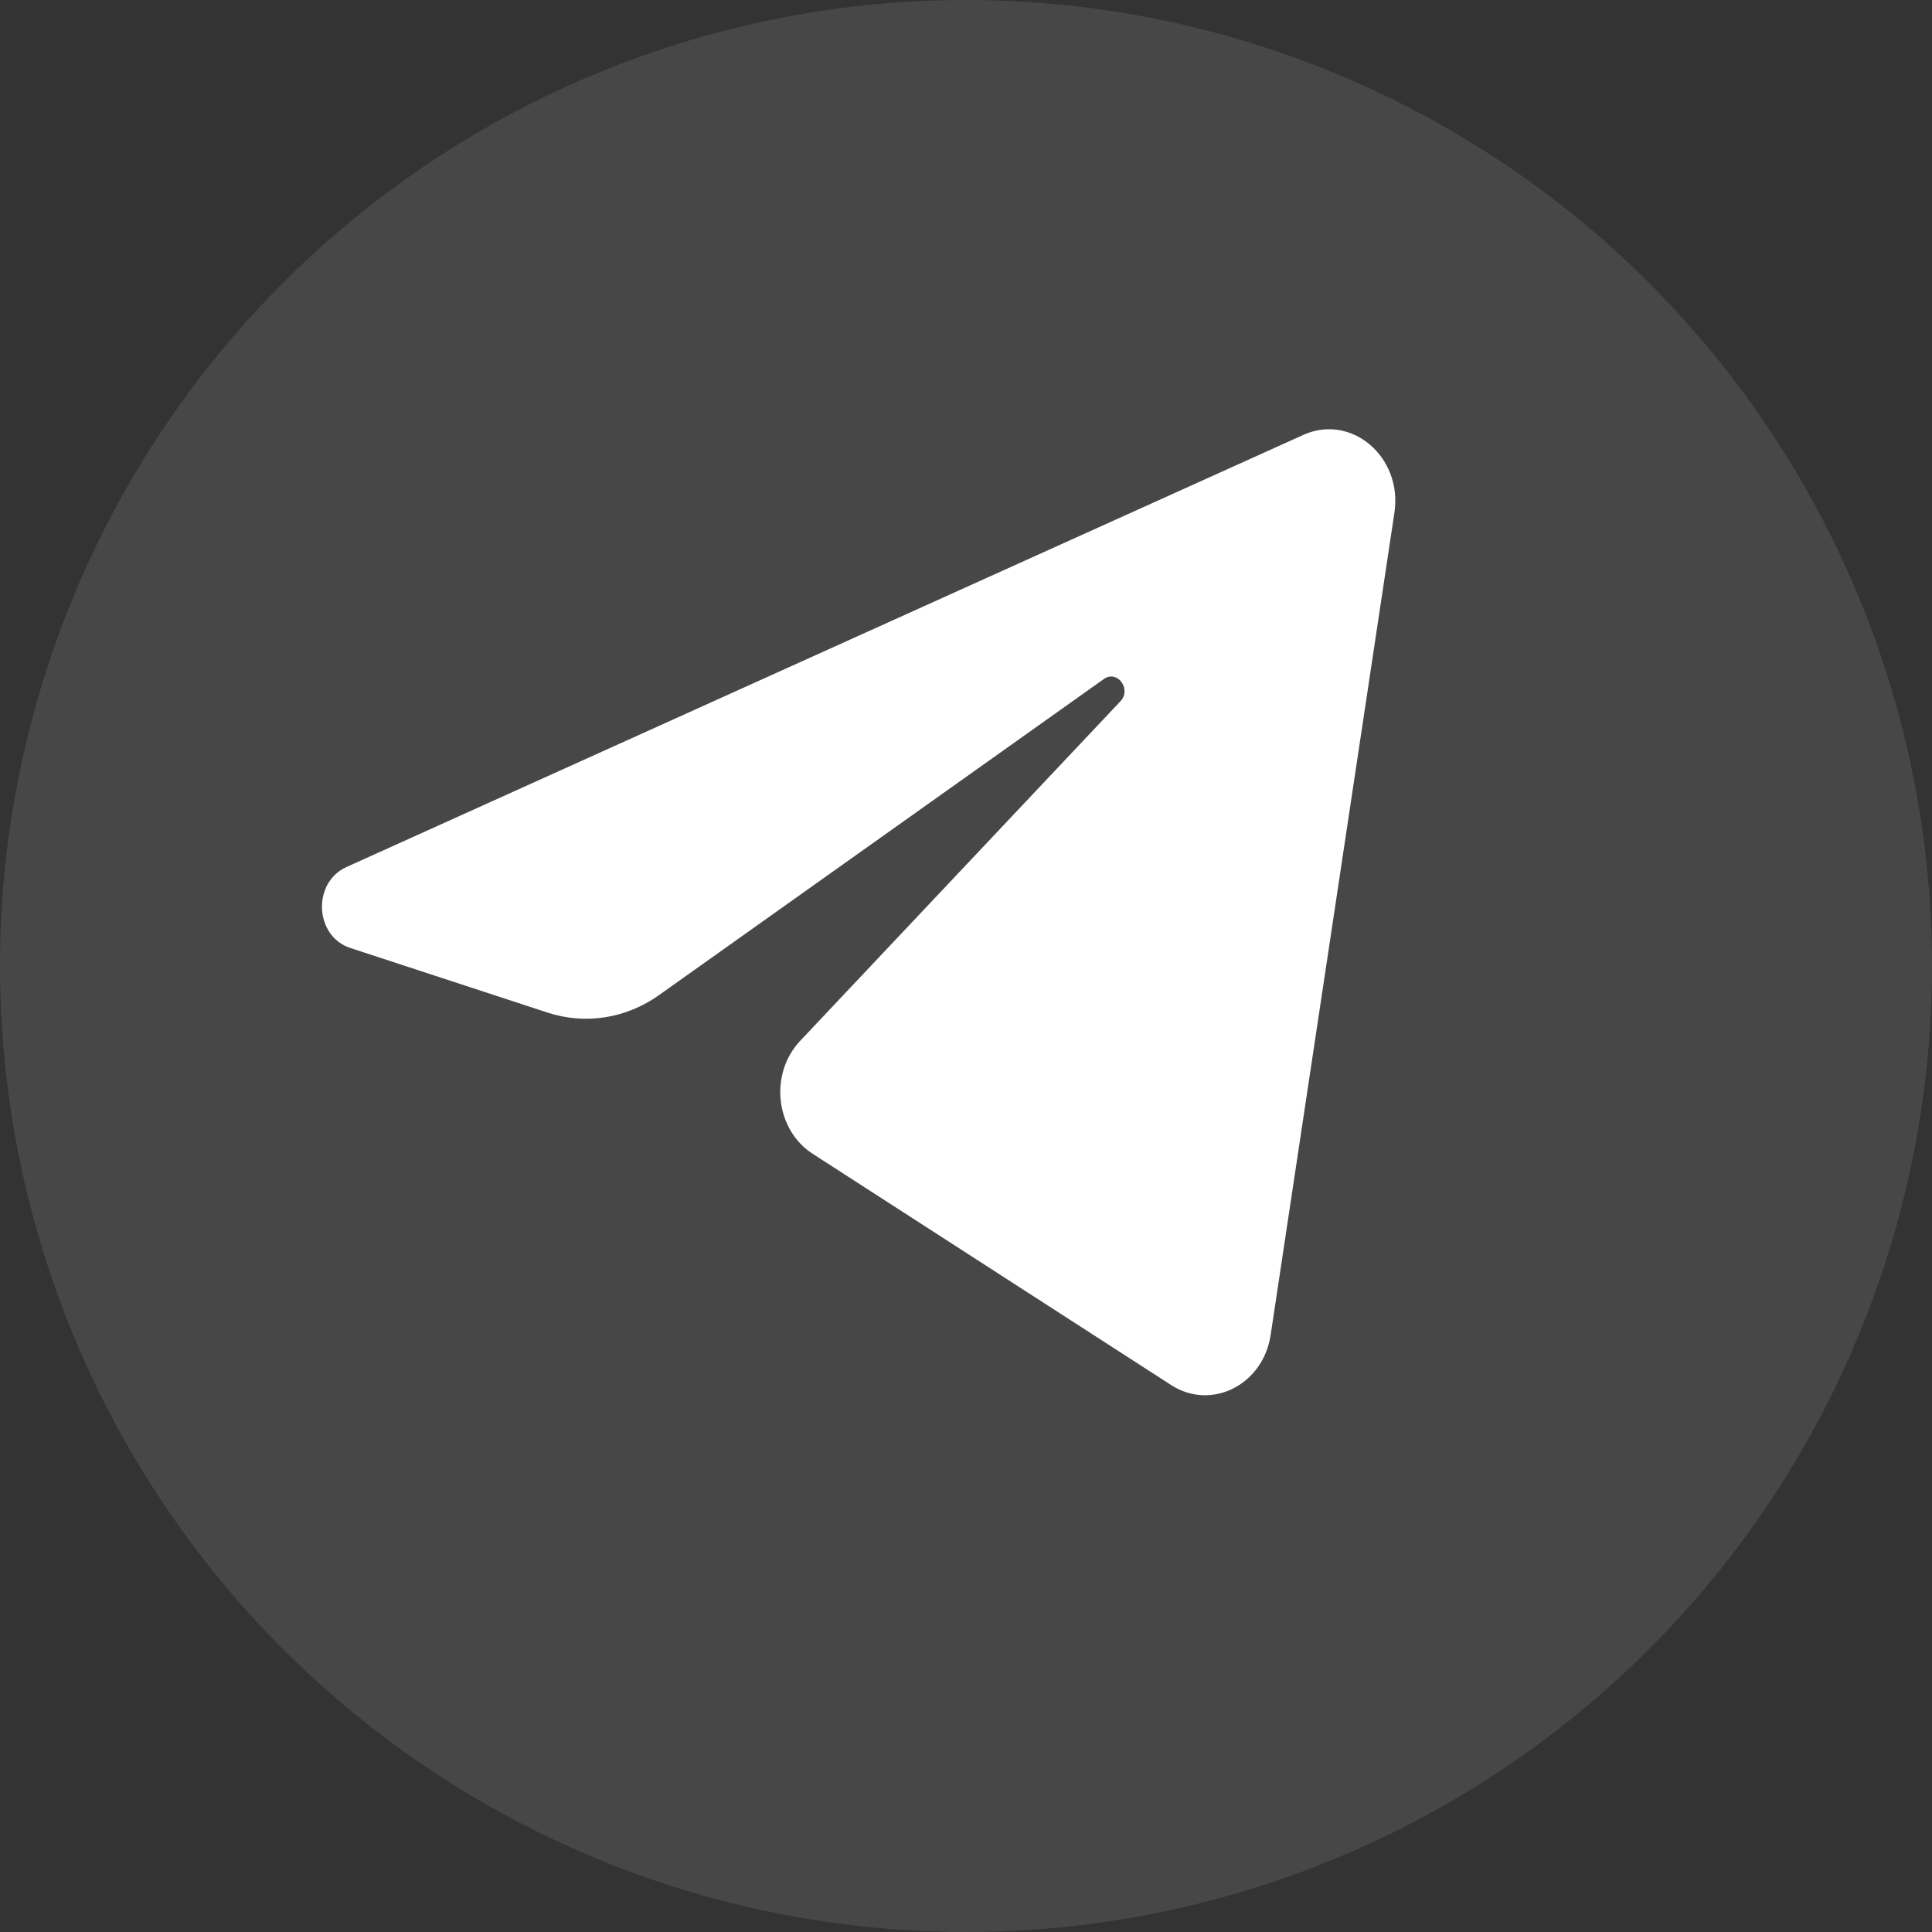 <svg width="32" height="32" viewBox="0 0 32 32" fill="none" xmlns="http://www.w3.org/2000/svg">
<rect x="0" y="0" width="32" height="32" fill="#333333" stroke="none"/>
<circle opacity="0.1" cx="16" cy="16" r="16" fill="white"/>
<path d="M23.096 8.491C23.234 7.57 22.384 6.844 21.588 7.203L5.738 14.361C5.168 14.618 5.209 15.507 5.801 15.701L9.07 16.772C9.694 16.976 10.369 16.87 10.914 16.483L18.283 11.247C18.505 11.089 18.747 11.414 18.558 11.615L13.253 17.24C12.739 17.786 12.841 18.711 13.46 19.11L19.398 22.941C20.065 23.37 20.922 22.939 21.046 22.111L23.096 8.491Z" fill="white"/>
</svg>
